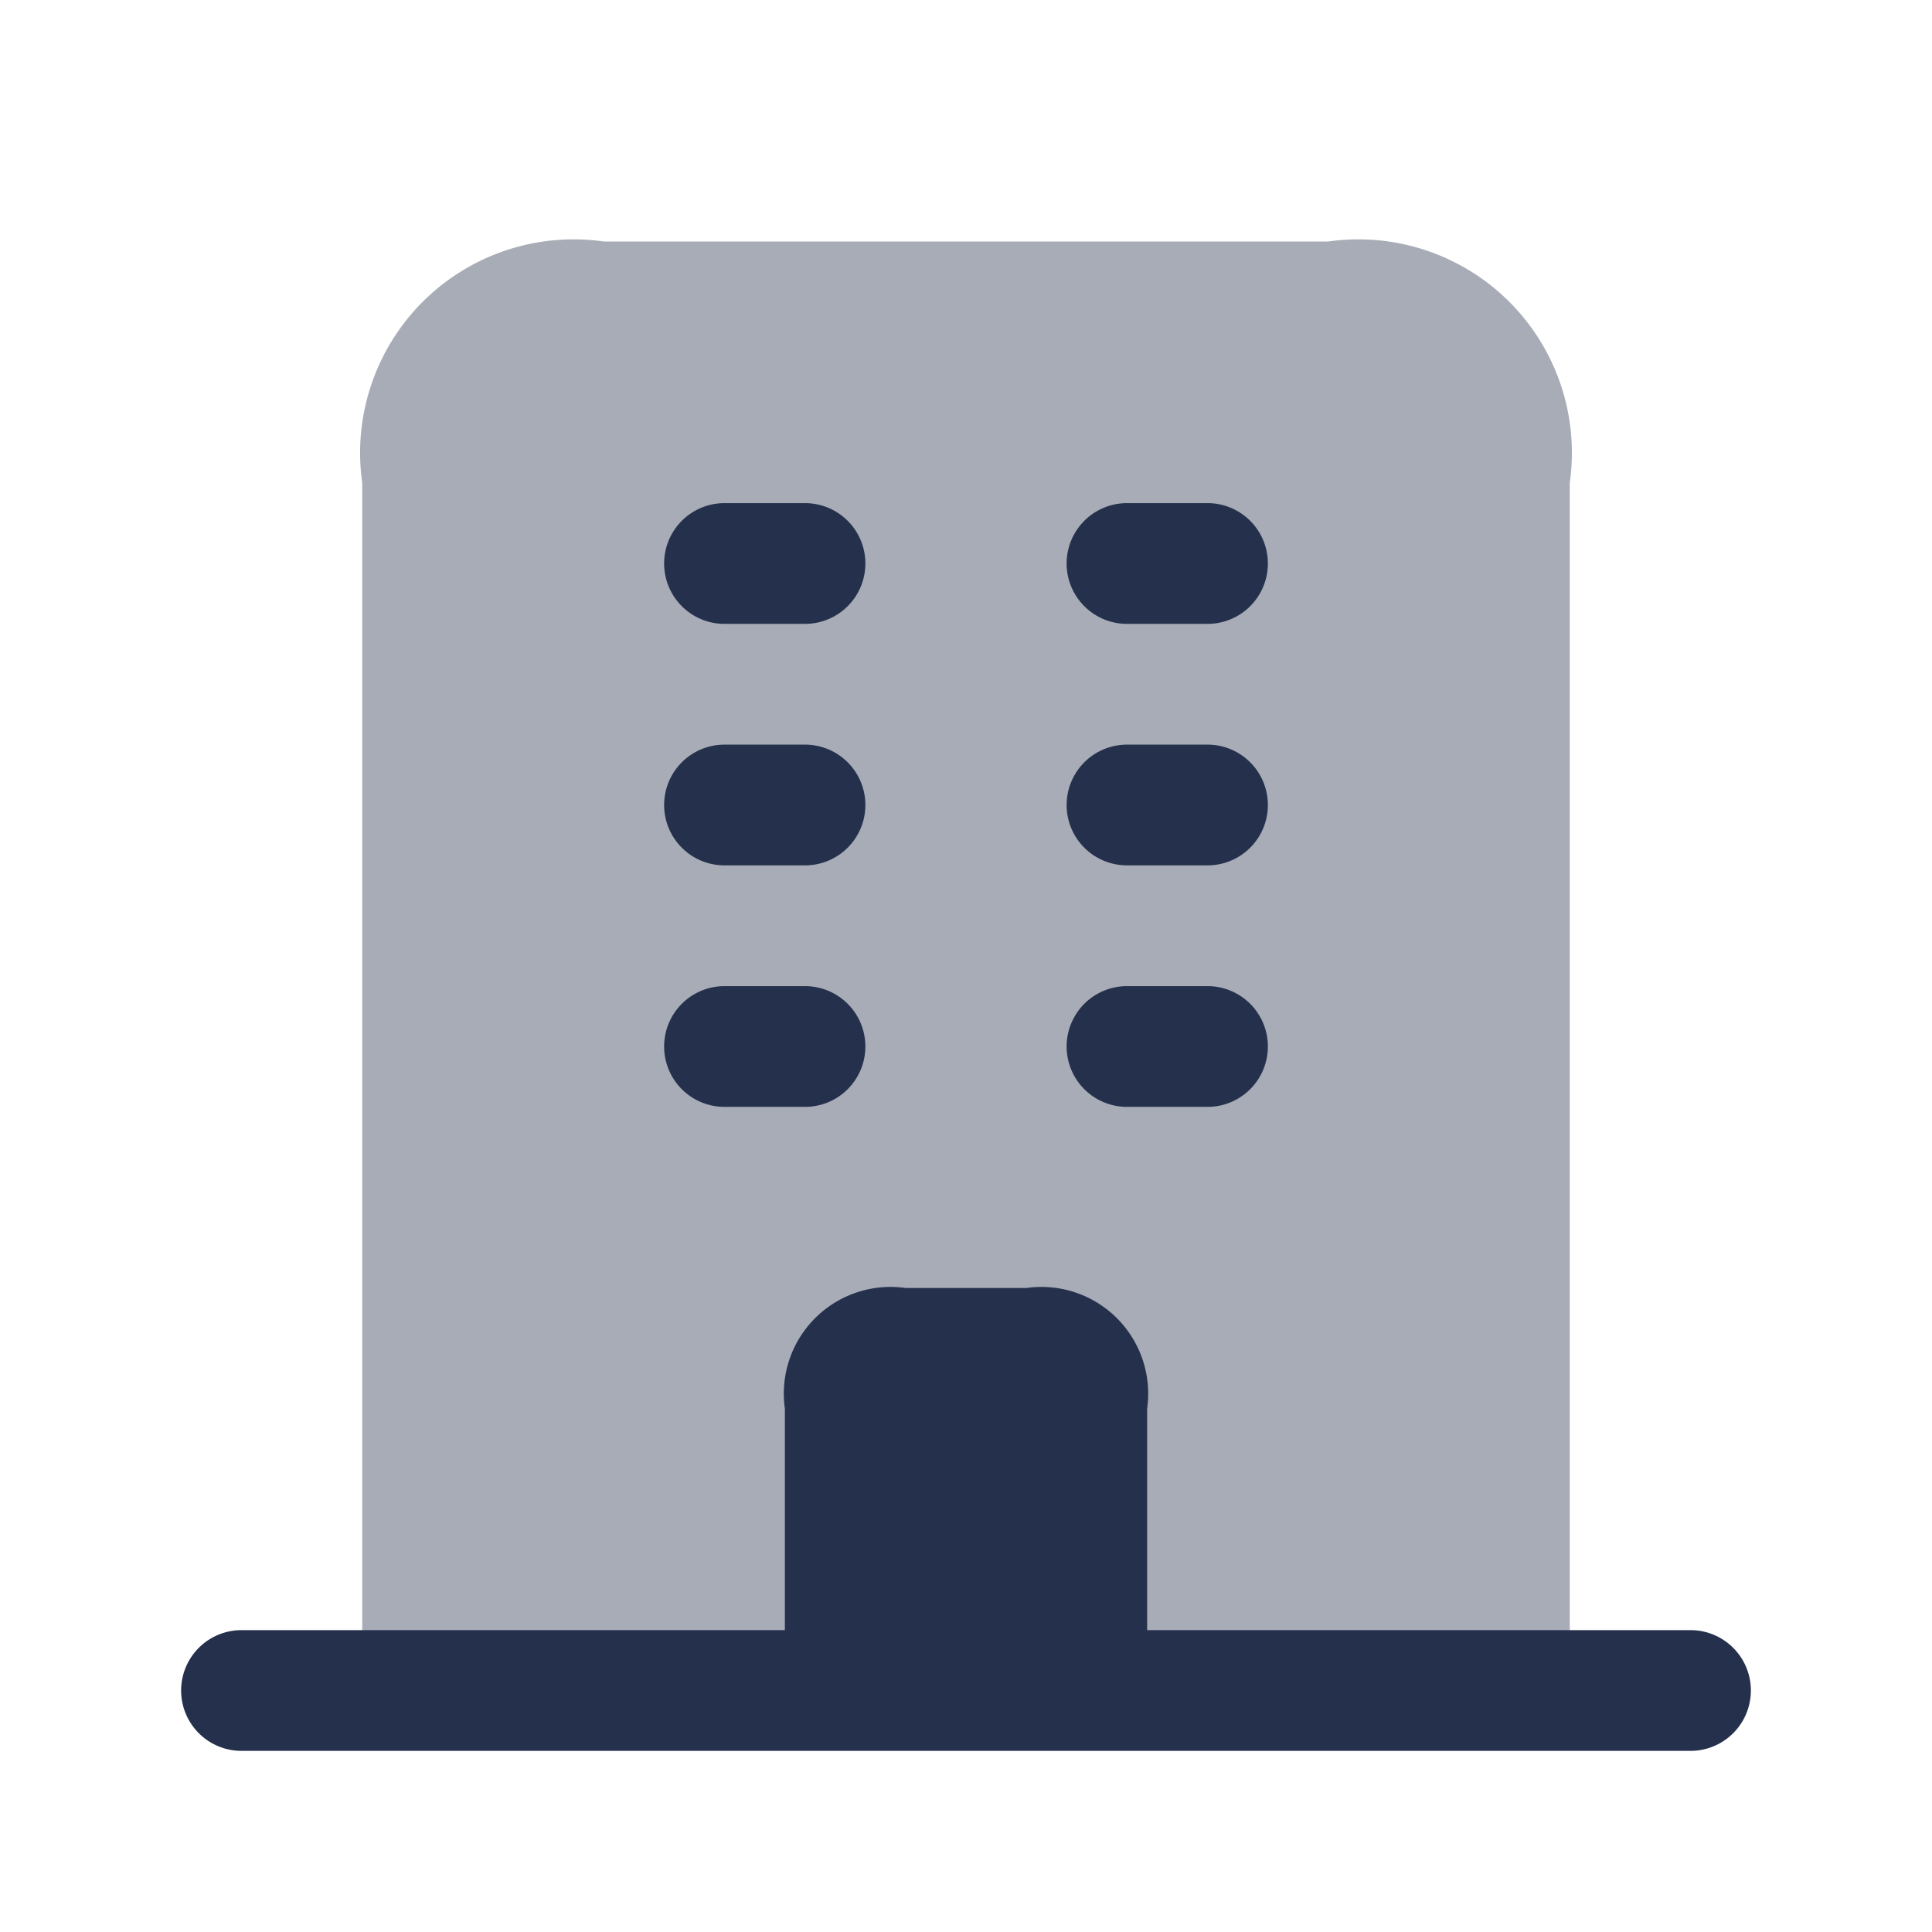 <svg id="Layer" xmlns="http://www.w3.org/2000/svg" viewBox="0 0 24 24">
    <defs>
        <style>.cls-1,.cls-2{fill:#25314c;}.cls-1{opacity:0.4;}</style>
    </defs>
    <g id="building">
        <path class="cls-1" d="M4.5,21h15V6a2.652,2.652,0,0,0-3-3h-9a2.652,2.652,0,0,0-3,3Z"/>
        <path class="cls-2"     d="M21,20.25H14.25V17.5a1.326,1.326,0,0,0-1.5-1.5h-1.5a1.326,1.326,0,0,0-1.5,1.5v2.75H3a.75.75,0,0,0,0,1.5H21a.75.75,0,0,0,0-1.5Z"/>
        <path class="cls-2"     d="M15,13.75H14a.75.75,0,0,1,0-1.5h1a.75.75,0,0,1,0,1.5ZM10.75,13a.75.75,0,0,0-.75-.75H9a.75.75,0,0,0,0,1.5h1A.75.75,0,0,0,10.75,13Zm5-3A.75.75,0,0,0,15,9.25H14a.75.75,0,0,0,0,1.5h1A.75.75,0,0,0,15.75,10Zm-5,0A.75.75,0,0,0,10,9.25H9a.75.75,0,0,0,0,1.5h1A.75.75,0,0,0,10.75,10Zm5-3A.75.75,0,0,0,15,6.25H14a.75.75,0,0,0,0,1.5h1A.75.75,0,0,0,15.75,7Zm-5,0A.75.75,0,0,0,10,6.25H9a.75.75,0,0,0,0,1.5h1A.75.75,0,0,0,10.75,7Z"/>
    </g>
</svg>